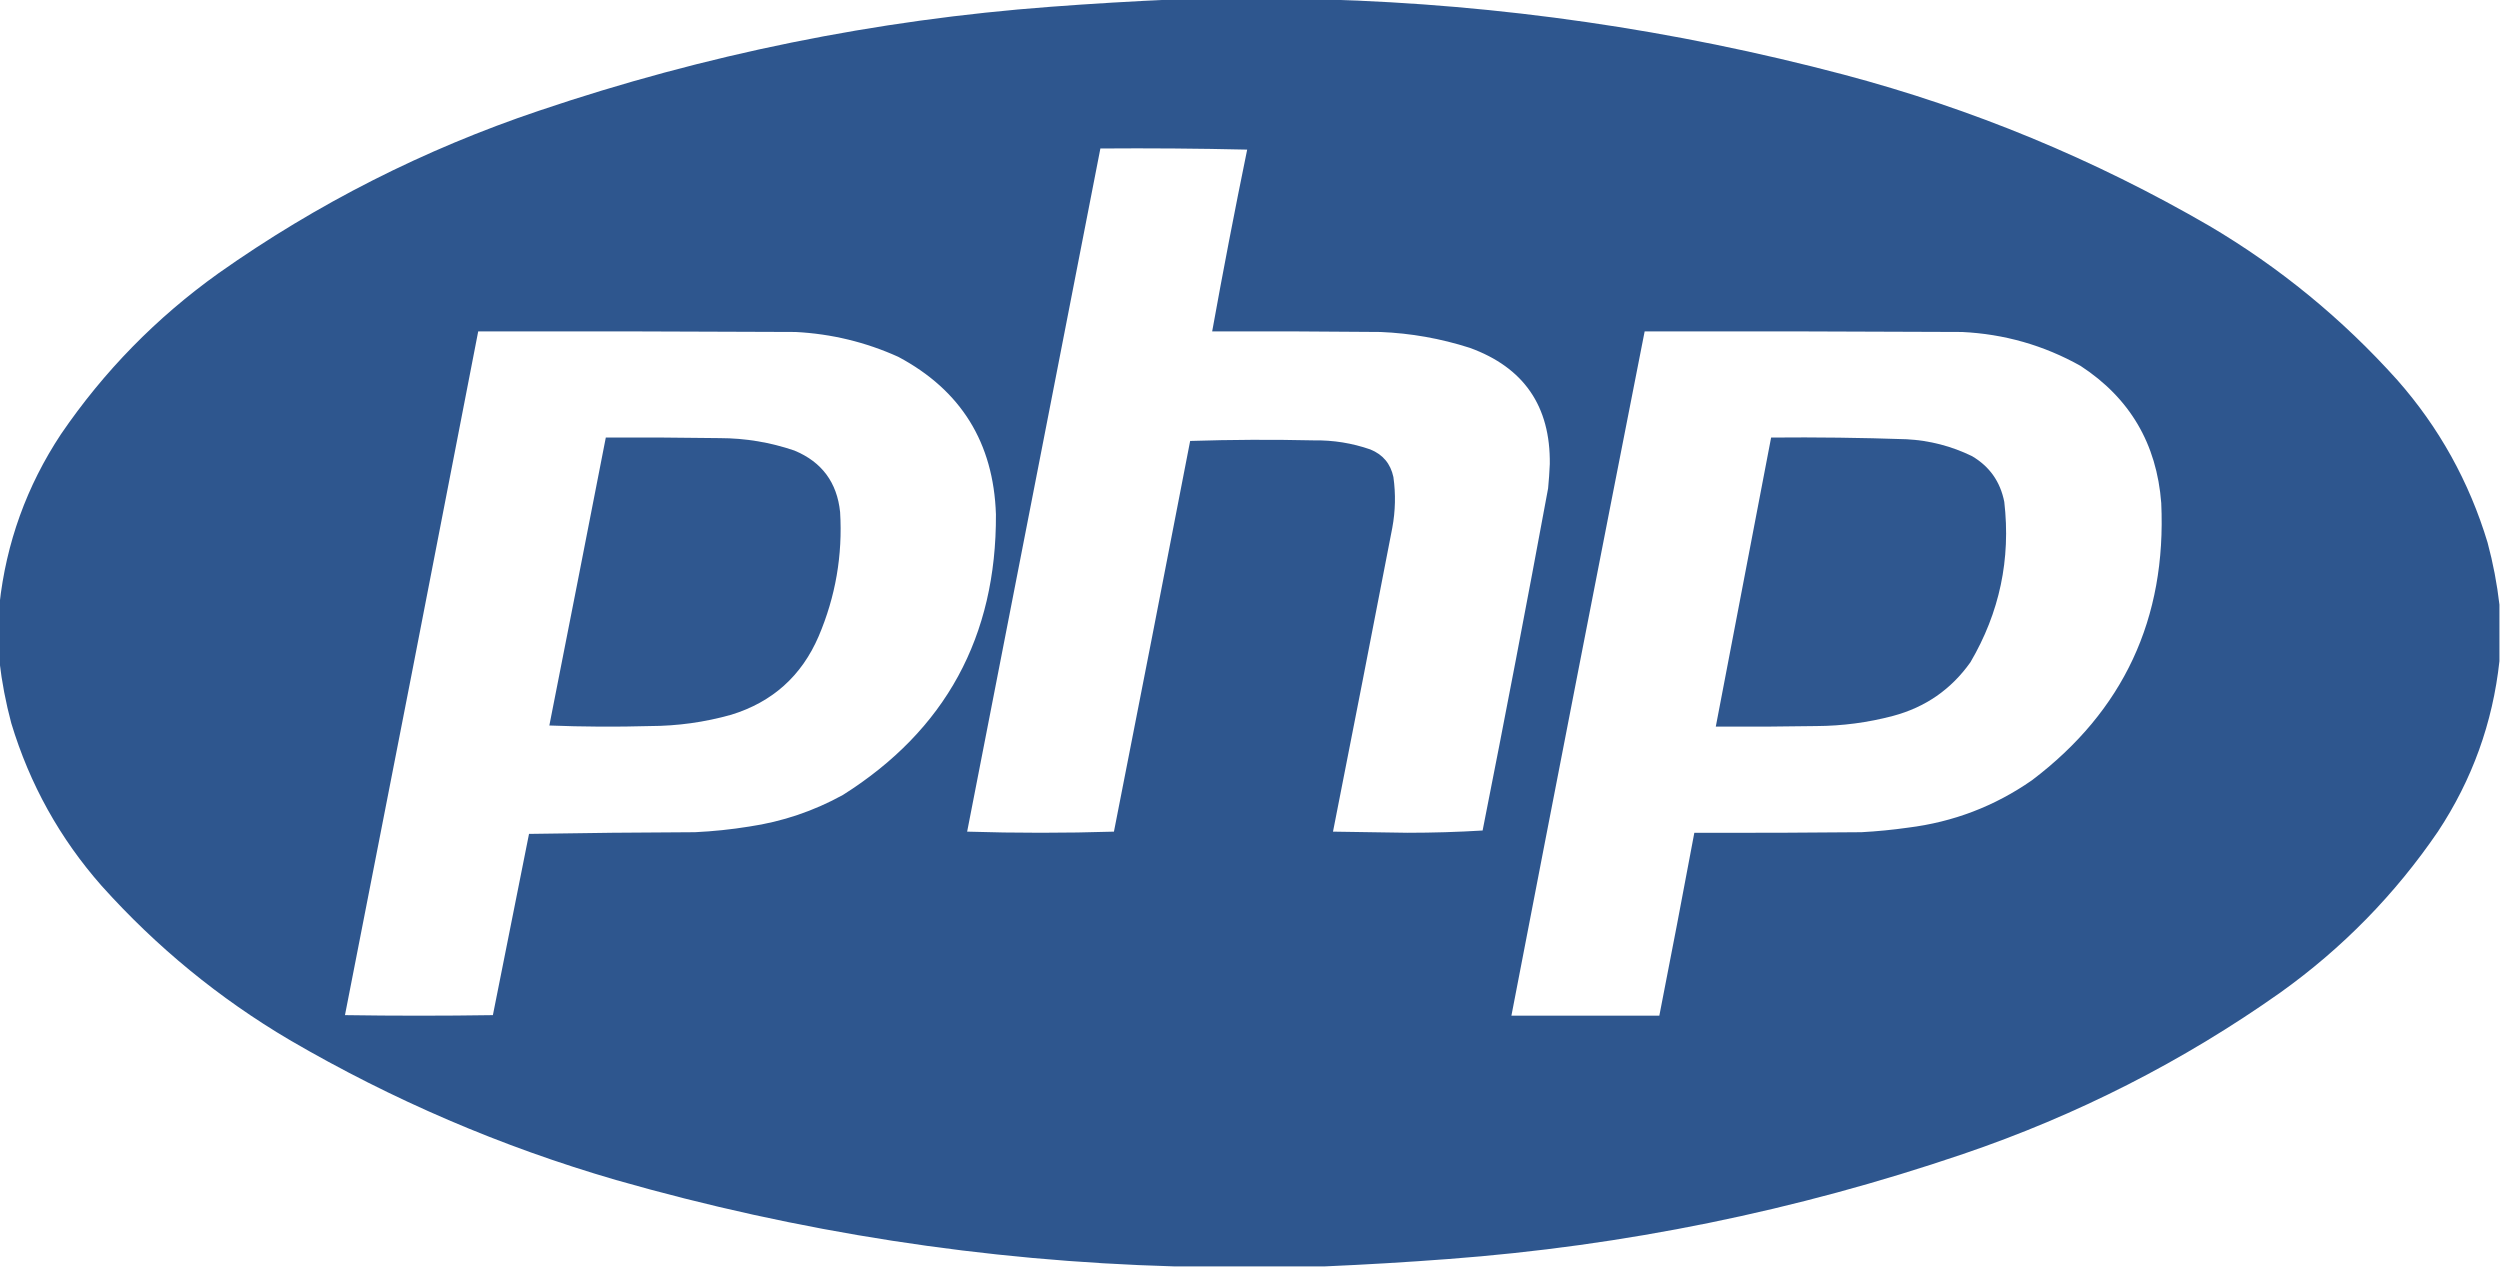 <?xml version="1.0" encoding="UTF-8"?>
<!DOCTYPE svg PUBLIC "-//W3C//DTD SVG 1.1//EN" "http://www.w3.org/Graphics/SVG/1.1/DTD/svg11.dtd">
<svg xmlns="http://www.w3.org/2000/svg" version="1.1" width="2214px" height="1122px" style="shape-rendering:geometricPrecision; text-rendering:geometricPrecision; image-rendering:optimizeQuality; fill-rule:evenodd; clip-rule:evenodd" xmlns:xlink="http://www.w3.org/1999/xlink">
<g><path style="opacity:0.996" fill="#2e568e" d="M 1039.5,-0.5 C 1084.17,-0.5 1128.83,-0.5 1173.5,-0.5C 1328.92,4.055 1481.92,26.221 1632.5,66C 1746.64,96.257 1854.64,140.923 1956.5,200C 2018.87,236.815 2074.37,282.315 2123,336.5C 2160,378.476 2186.67,426.476 2203,480.5C 2207.88,498.717 2211.38,517.05 2213.5,535.5C 2213.5,552.167 2213.5,568.833 2213.5,585.5C 2207.54,640.198 2189.38,690.531 2159,736.5C 2120.96,792.208 2074.46,839.708 2019.5,879C 1933.07,940.05 1839.41,987.717 1738.5,1022C 1590.48,1072.34 1438.48,1103.34 1282.5,1115C 1246.04,1117.77 1209.71,1119.93 1173.5,1121.5C 1128.83,1121.5 1084.17,1121.5 1039.5,1121.5C 871.74,1116.75 707.073,1091.25 545.5,1045C 443.941,1015.49 347.608,974.159 256.5,921C 194.131,884.185 138.631,838.685 90,784.5C 53,742.524 26.333,694.524 10,640.5C 5.122,622.282 1.622,603.949 -0.5,585.5C -0.5,568.833 -0.5,552.167 -0.5,535.5C 5.456,480.802 23.623,430.469 54,384.5C 92.04,328.792 138.541,281.292 193.5,242C 280.813,180.341 375.48,132.341 477.5,98C 624.586,48.249 775.586,17.583 930.5,6C 966.958,3.257 1003.29,1.091 1039.5,-0.5 Z M 974.5,131.5 C 1017.84,131.167 1061.17,131.5 1104.5,132.5C 1093.52,186.047 1083.19,239.714 1073.5,293.5C 1123.17,293.333 1172.83,293.5 1222.5,294C 1249.48,295.107 1275.81,299.774 1301.5,308C 1349.49,325.356 1373.15,359.689 1372.5,411C 1372.19,418.18 1371.69,425.347 1371,432.5C 1352.31,533.616 1332.98,634.616 1313,735.5C 1291.05,736.828 1268.88,737.495 1246.5,737.5C 1224.5,737.167 1202.5,736.833 1180.5,736.5C 1198.19,646.884 1215.69,557.218 1233,467.5C 1235.78,452.546 1236.12,437.546 1234,422.5C 1231.5,410.669 1224.67,402.502 1213.5,398C 1197.32,392.394 1180.66,389.727 1163.5,390C 1126.93,389.171 1090.43,389.337 1054,390.5C 1031.69,505.884 1009.19,621.218 986.5,736.5C 943.167,737.833 899.833,737.833 856.5,736.5C 895.834,534.828 935.168,333.161 974.5,131.5 Z M 423.5,293.5 C 517.167,293.333 610.834,293.5 704.5,294C 736.252,295.616 766.585,302.949 795.5,316C 851.072,345.595 879.905,392.095 882,455.5C 882.523,563.807 837.356,646.641 746.5,704C 720.534,718.322 692.867,727.655 663.5,732C 647.594,734.567 631.594,736.234 615.5,737C 566.497,737.167 517.497,737.667 468.5,738.5C 457.892,792.039 447.226,845.539 436.5,899C 392.833,899.667 349.167,899.667 305.5,899C 345.099,697.246 384.432,495.412 423.5,293.5 Z M 1456.5,293.5 C 1550.17,293.333 1643.83,293.5 1737.5,294C 1774.92,295.77 1809.92,305.77 1842.5,324C 1886.18,352.498 1910.02,392.998 1914,445.5C 1918.73,547.842 1880.57,629.675 1799.5,691C 1766.42,714.032 1729.75,728.032 1689.5,733C 1675.89,734.928 1662.22,736.261 1648.5,737C 1599.17,737.5 1549.83,737.667 1500.5,737.5C 1490.42,791.548 1480.09,845.548 1469.5,899.5C 1425.83,899.5 1382.17,899.5 1338.5,899.5C 1377.45,697.397 1416.79,495.397 1456.5,293.5 Z"/></g>
<g><path style="opacity:0.992" fill="#2e568e" d="M 536.5,387.5 C 570.168,387.333 603.835,387.5 637.5,388C 660.121,388.041 682.121,391.707 703.5,399C 727.8,409.084 741.3,427.251 744,453.5C 746.303,491.654 739.969,528.321 725,563.5C 709.877,598.624 684.044,621.79 647.5,633C 623.968,639.608 599.968,642.942 575.5,643C 545.828,643.833 516.161,643.667 486.5,642.5C 503.275,557.515 519.942,472.515 536.5,387.5 Z"/></g>
<g><path style="opacity:0.991" fill="#2e568e" d="M 1568.5,387.5 C 1608.51,387.126 1648.51,387.626 1688.5,389C 1708.88,390.074 1728.21,395.074 1746.5,404C 1762.01,413.161 1771.51,426.661 1775,444.5C 1780.83,495.189 1770.83,542.523 1745,586.5C 1727.97,610.502 1705.14,626.335 1676.5,634C 1654.22,639.897 1631.56,642.897 1608.5,643C 1578.84,643.5 1549.17,643.667 1519.5,643.5C 1535.83,558.165 1552.17,472.832 1568.5,387.5 Z"/></g>
</svg>
